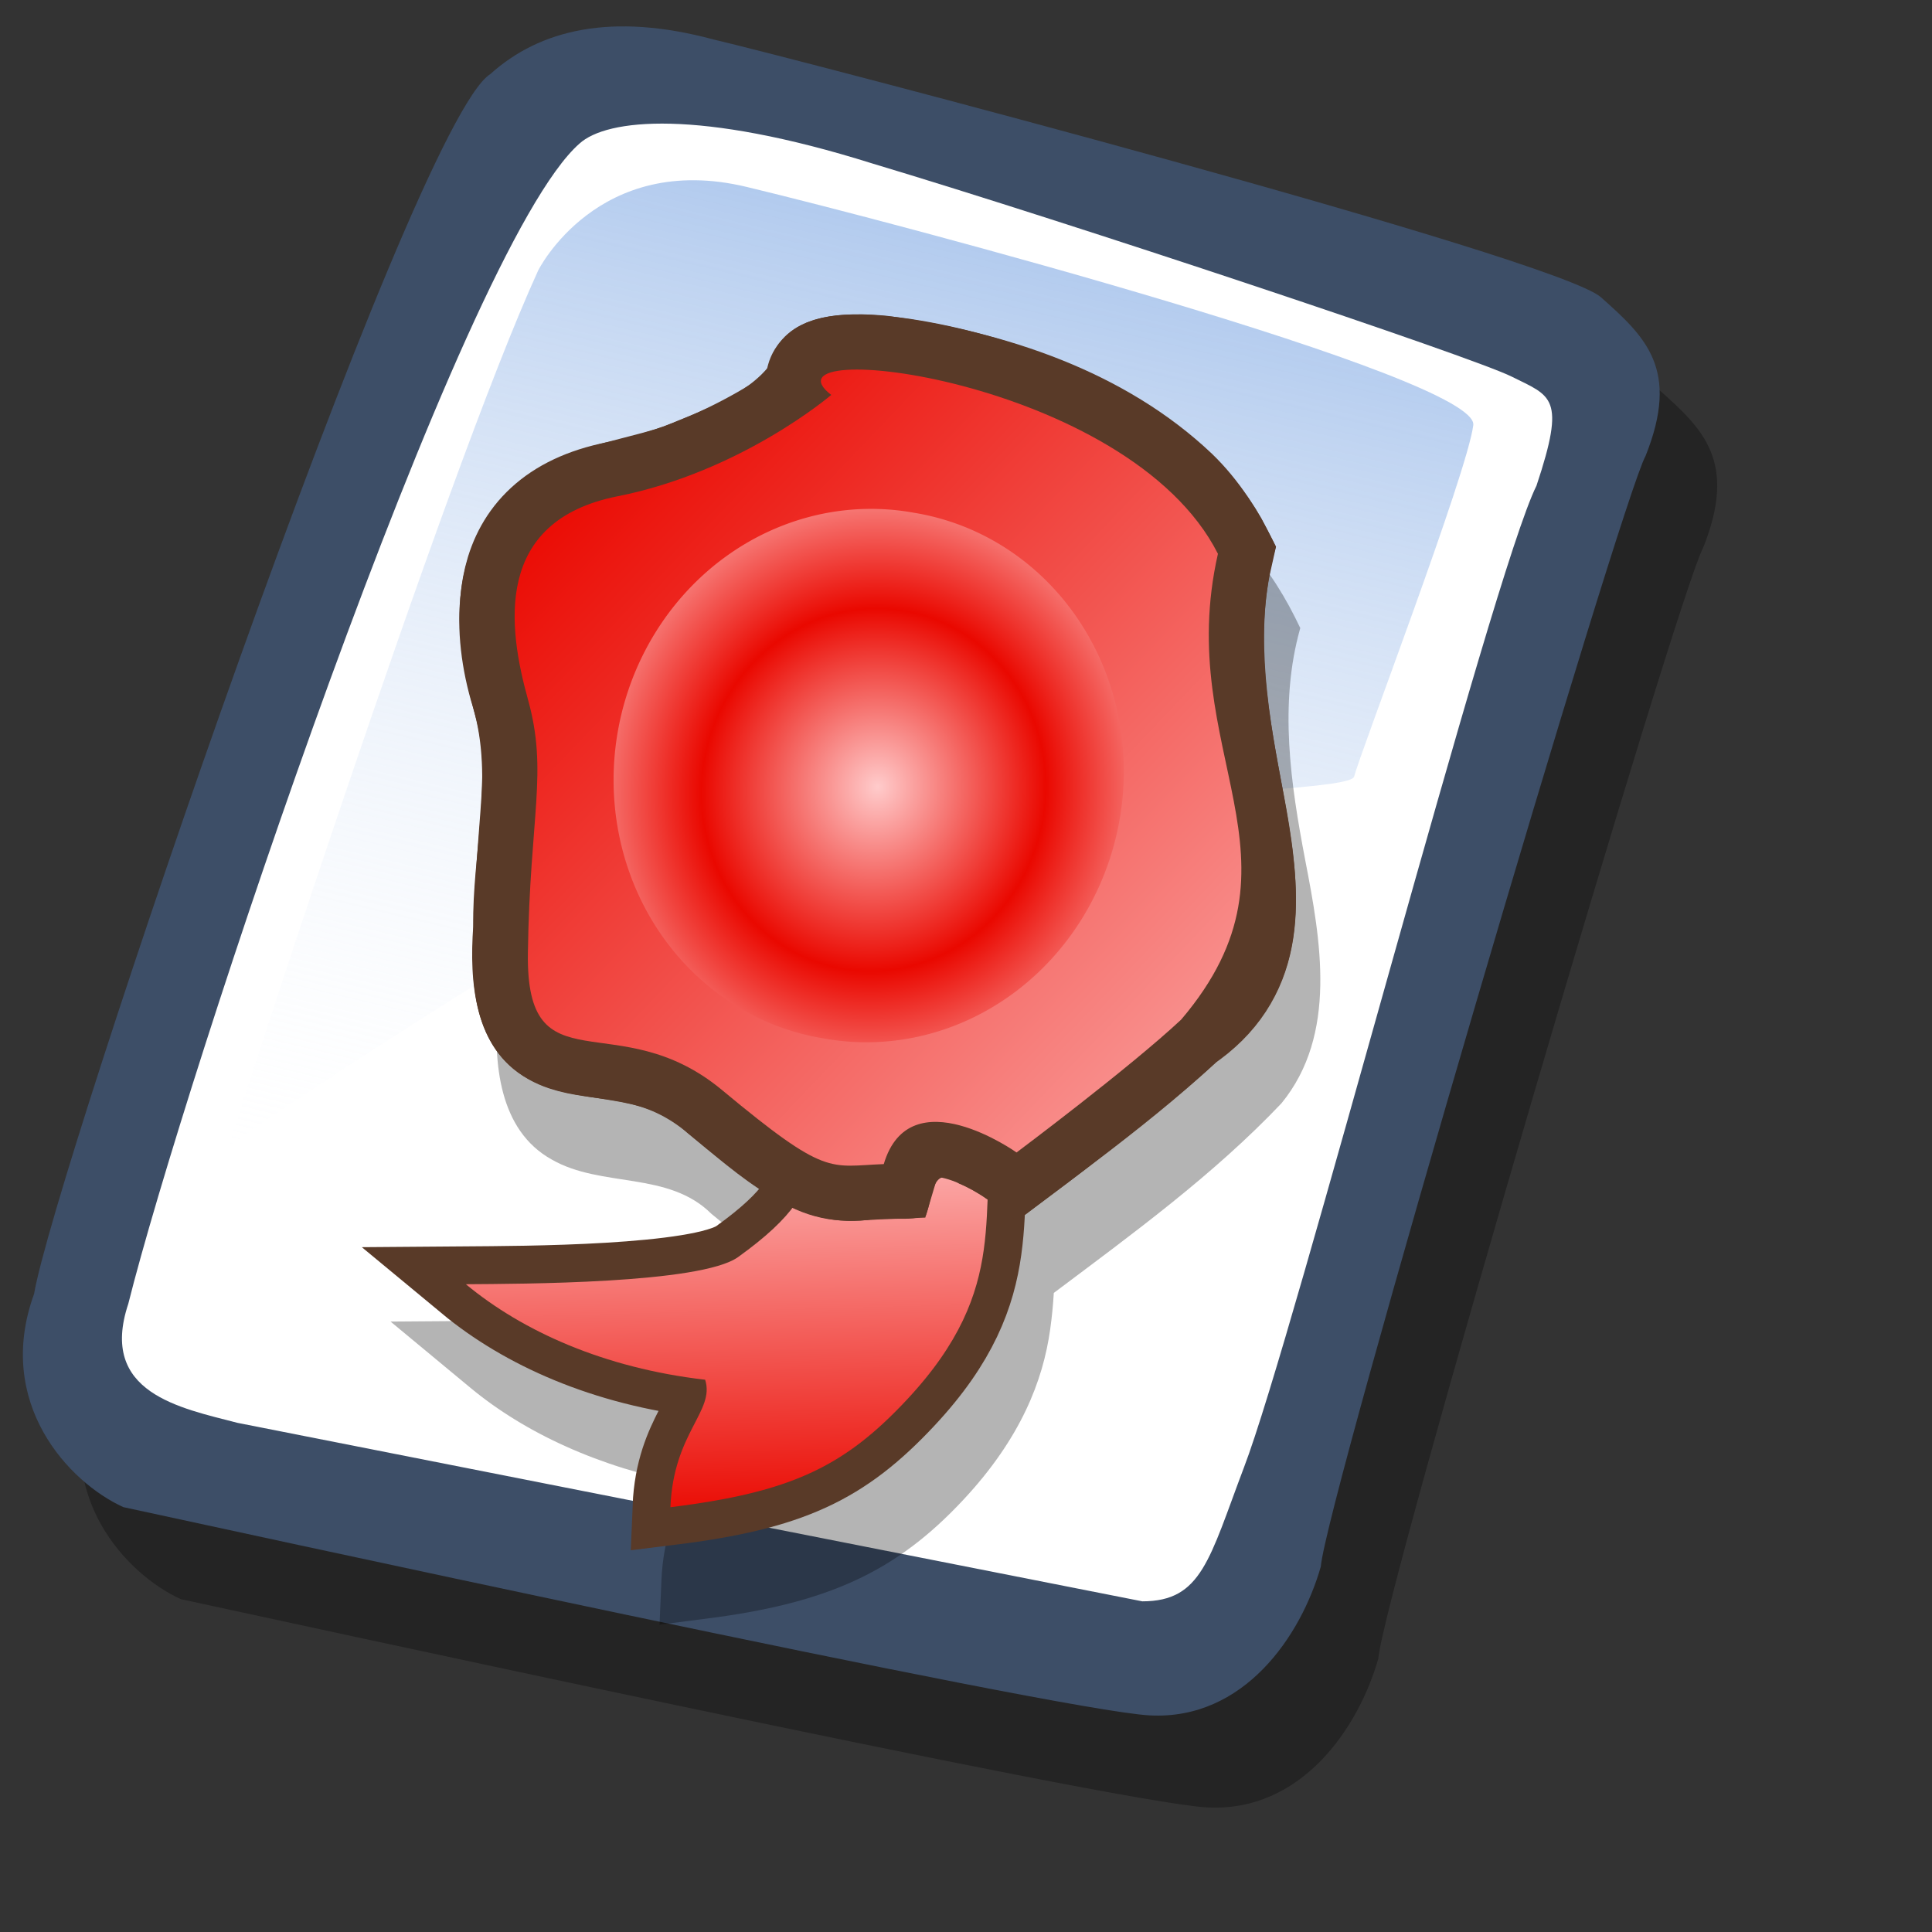 <?xml version="1.0" encoding="UTF-8" standalone="no"?>
<!-- Created with Sodipodi ("http://www.sodipodi.com/") -->
<svg
   xmlns:dc="http://purl.org/dc/elements/1.1/"
   xmlns:cc="http://creativecommons.org/ns#"
   xmlns:rdf="http://www.w3.org/1999/02/22-rdf-syntax-ns#"
   xmlns:svg="http://www.w3.org/2000/svg"
   xmlns="http://www.w3.org/2000/svg"
   xmlns:xlink="http://www.w3.org/1999/xlink"
   xmlns:sodipodi="http://sodipodi.sourceforge.net/DTD/sodipodi-0.dtd"
   xmlns:inkscape="http://www.inkscape.org/namespaces/inkscape"
   id="svg548"
   sodipodi:version="0.32"
   width="72pt"
   height="72pt"
   sodipodi:docbase="/home/tweenk/dev/GartoonRedux/scalable/mimetypes"
   sodipodi:docname="application-pgp-signature.svg"
   inkscape:version="0.46+devel"
   inkscape:output_extension="org.inkscape.output.svg.inkscape">
  <rect width="100%" height="100%" fill="#333333" stroke="none"/>
  <defs
     id="defs550">
    <linearGradient
       id="linearGradient618">
      <stop
         offset="0"
         style="stop-color:#7fa8e3;stop-opacity:0.741;"
         id="stop620" />
      <stop
         offset="1"
         style="stop-color:#ffffff;stop-opacity:0;"
         id="stop619" />
    </linearGradient>
    <linearGradient
       y2="83.034"
       x2="75.039"
       y1="62.208"
       x1="51.096"
       gradientTransform="matrix(0.989,-0.145,0.145,0.989,-7.889,6.072)"
       gradientUnits="userSpaceOnUse"
       id="linearGradient3745"
       xlink:href="#linearGradient1787"
       inkscape:collect="always" />
    <linearGradient
       y2="83.034"
       x2="75.039"
       y1="62.208"
       x1="51.096"
       gradientTransform="matrix(0.989,-0.145,0.145,0.989,-7.889,6.072)"
       gradientUnits="userSpaceOnUse"
       id="linearGradient3743"
       xlink:href="#linearGradient1787"
       inkscape:collect="always" />
    <radialGradient
       r="8.022"
       fy="67.684"
       fx="55.989"
       cy="67.853"
       cx="55.822"
       spreadMethod="reflect"
       gradientUnits="userSpaceOnUse"
       id="radialGradient2925"
       xlink:href="#linearGradient1787"
       inkscape:collect="always" />
    <linearGradient
       y2="86.701"
       x2="65.531"
       y1="41.44"
       x1="32.572"
       gradientTransform="matrix(-1.241,-1.198,-1.106,1.146,183.076,25.127)"
       gradientUnits="userSpaceOnUse"
       id="linearGradient2919"
       xlink:href="#linearGradient1787"
       inkscape:collect="always" />
    <defs
       id="defs598">
      <linearGradient
         id="linearGradient697">
        <stop
           id="stop698"
           offset="0"
           style="stop-color:#7fa8e3;stop-opacity:0.741;" />
        <stop
           id="stop699"
           offset="1"
           style="stop-color:#ffffff;stop-opacity:0;" />
      </linearGradient>
      <linearGradient
         xlink:href="#linearGradient1787"
         spreadMethod="pad"
         gradientUnits="objectBoundingBox"
         y2="0.5"
         x2="1"
         y1="0.5"
         x1="0"
         id="linearGradient626" />
      <linearGradient
         id="linearGradient3801">
        <stop
           id="stop3803"
           offset="0"
           style="stop-color:#956d47;stop-opacity:1;" />
        <stop
           id="stop3805"
           offset="1"
           style="stop-color:#ab322d;stop-opacity:0;" />
      </linearGradient>
      <linearGradient
         id="linearGradient706">
        <stop
           id="stop707"
           offset="0"
           style="stop-color:#000;stop-opacity:1;" />
        <stop
           id="stop708"
           offset="1"
           style="stop-color:#fff;stop-opacity:1;" />
      </linearGradient>
      <linearGradient
         spreadMethod="pad"
         gradientUnits="objectBoundingBox"
         y2="0.523"
         x2="1.078"
         y1="0.57"
         x1="-0.196"
         id="linearGradient3810"
         xlink:href="#linearGradient618" />
      <linearGradient
         gradientTransform="matrix(0.934,0,0,1.071,-1.516226e-6,-1.716230e-7)"
         spreadMethod="pad"
         gradientUnits="userSpaceOnUse"
         y2="63.015"
         x2="28.538"
         y1="77.398"
         x1="43"
         id="linearGradient625"
         xlink:href="#linearGradient626" />
      <linearGradient
         spreadMethod="pad"
         gradientUnits="userSpaceOnUse"
         y2="61.667"
         x2="24.624"
         y1="10.607"
         x1="16.411"
         id="linearGradient636"
         xlink:href="#linearGradient612" />
    </defs>
    <linearGradient
       id="linearGradient1787">
      <stop
         id="stop1789"
         style="stop-color:#ffcbcb;stop-opacity:1;"
         offset="0" />
      <stop
         id="stop1788"
         style="stop-color:#ea0800;stop-opacity:1;"
         offset="1" />
    </linearGradient>
  </defs>
  <sodipodi:namedview
     id="base"
     inkscape:zoom="4.5222222"
     inkscape:cx="45.778112"
     inkscape:cy="45"
     inkscape:window-width="795"
     inkscape:window-height="724"
     inkscape:window-x="219"
     inkscape:window-y="1"
     inkscape:current-layer="svg548"
     showgrid="false" />
  <g
     id="g572">
    <defs
       id="defs606">
      <linearGradient
         id="linearGradient612"
         x1="0"
         y1="0"
         x2="1"
         y2="0"
         xlink:href="#linearGradient618" />
      <linearGradient
         xlink:href="#linearGradient612"
         id="linearGradient615"
         x1="50.644"
         y1="5.368"
         x2="35.752"
         y2="68.044"
         gradientUnits="userSpaceOnUse"
         spreadMethod="pad" />
    </defs>
    <sodipodi:namedview
       id="namedview578" />
    <path
       style="fill:#000000;fill-rule:evenodd;stroke:none;stroke-opacity:1;stroke-width:1pt;stroke-linejoin:miter;stroke-linecap:butt;fill-opacity:0.301;"
       d="M 12.816 74.753 C 10.386 73.648 7.071 70.113 8.839 65.251 C 9.723 59.948 25.633 13.102 29.168 10.892 C 31.378 8.904 34.582 8.13 39.112 9.346 C 42.868 10.229 76.677 19.068 78.666 20.836 C 80.654 22.604 82.201 24.04 80.654 27.907 C 79.55 29.896 66.402 74.532 66.181 77.405 C 65.297 80.498 62.756 84.255 58.557 84.034 C 54.359 83.813 15.91 75.416 12.816 74.753 z "
       id="path794"
       sodipodi:nodetypes="ccccccccc"
       transform="matrix(1.115,0,0,1.115,-5.305,-3.889)" />
    <path
       style="fill:#3d4e67;fill-rule:evenodd;stroke:none;stroke-opacity:1;stroke-width:1pt;stroke-linejoin:miter;stroke-linecap:butt;fill-opacity:1;"
       d="M 12.816 74.753 C 10.386 73.648 7.071 70.113 8.839 65.251 C 9.723 59.948 25.633 13.102 29.168 10.892 C 31.378 8.904 34.582 8.13 39.112 9.346 C 42.868 10.229 76.677 19.068 78.666 20.836 C 80.654 22.604 82.201 24.04 80.654 27.907 C 79.55 29.896 66.402 74.532 66.181 77.405 C 65.297 80.498 62.756 84.255 58.557 84.034 C 54.359 83.813 15.91 75.416 12.816 74.753 z "
       id="path609"
       sodipodi:nodetypes="ccccccccc"
       transform="matrix(1.115,0,0,1.115,-8.162,-8.461)" />
    <path
       style="fill:#ffffff;fill-rule:evenodd;stroke:none;stroke-opacity:1;stroke-width:1pt;stroke-linejoin:miter;stroke-linecap:butt;fill-opacity:1;"
       d="M 17.899 70.996 C 15.358 70.334 11.711 69.671 13.037 65.693 C 15.468 55.971 27.842 18.626 33.146 13.986 C 34.361 12.881 38.449 12.439 46.183 14.87 C 55.022 17.521 72.92 23.488 74.688 24.372 C 76.456 25.256 77.119 25.256 75.793 29.233 C 73.804 33.211 64.966 67.24 62.756 72.985 C 61.209 77.073 60.877 78.951 58.226 78.951 "
       id="path608"
       sodipodi:nodetypes="cccccccs"
       transform="matrix(1.115,0,0,1.115,-8.162,-8.461)" />
    <path
       style="fill:url(#linearGradient615);fill-rule:evenodd;stroke:none;stroke-opacity:1;stroke-width:1pt;stroke-linejoin:miter;stroke-linecap:butt;fill-opacity:1;"
       d="M 28.75 13.75 C 28.75 13.75 31.875 7.5 39.688 9.375 C 47.5 11.25 78.125 19.375 77.812 21.875 C 77.5 24.375 71.875 39.062 71.562 40.312 C 71.25 41.562 42.5 40.938 31.562 47.5 C 20.625 54.062 12.5 59.688 12.5 59.688 C 12.5 59.688 23.75 24.688 28.75 13.75 z "
       id="path636"
       transform="matrix(0.947,0,0,0.947,-0.481,0.41)" />
  </g>
  <g
     id="g2579"
     transform="matrix(0.371,0.546,-0.546,0.371,49.708,4.124)">
    <path
       id="path3740"
       d="m 39.18,4.245 c -0.352,0.053 -0.696,0.111 -1.047,0.185 -8.837,1.93 -16.381,7.735 -22.312,14.353 -2.028,2.419 -4.696,6.435 -1.956,9.288 1,2.826 -0.018,6.382 -0.617,9.376 -1.141,3.94 -3.372,7.8 -2.499,12.052 0.726,6.117 6.423,9.972 11.876,11.652 5.372,1.706 9.071,6.252 13.675,9.273 3.216,2.542 7.643,5.127 11.753,3.048 3.88,-1.892 5.616,-6.761 10.125,-7.641 2.089,-0.622 4.35,-1.225 6.454,-2.082 0.192,0.892 0.339,2.077 0.38,3.671 -0.006,-0.229 -0.25,1.087 -0.924,2.536 -0.673,1.449 -1.641,3.252 -2.705,5.039 -2.128,3.574 -4.578,7.157 -5.714,8.859 l -4.353,6.512 7.514,-2.174 c 5.11,-1.481 10.398,-4.65 15.196,-9.458 0.798,1.463 2.168,3.72 4.846,5.702 l 2.694,2.006 1.519,-3.002 C 87.393,75.039 88.269,69.434 86.648,62.262 85.247,56.06 82.592,52.24 79.714,49.633 78.995,48.981 78.293,48.4 77.591,47.86 77.24,40.418 76.995,32.899 75.415,25.659 73.504,19.239 66.921,16.319 61.28,13.896 55.924,11.577 50.448,8.947 46.623,4.387 44.16,4 41.647,3.876 39.18,4.245 z"
       style="opacity:1;color:#000000;fill:#000000;fill-opacity:0.294;fill-rule:evenodd;stroke:none;stroke-width:5.7;marker:none;visibility:visible;display:inline;overflow:visible;enable-background:accumulate" />
    <path
       style="opacity:1;color:#000000;fill:url(#linearGradient3745);fill-opacity:1;fill-rule:evenodd;stroke:#593a28;stroke-width:5.7;stroke-linecap:butt;stroke-linejoin:miter;stroke-miterlimit:4;stroke-opacity:1;stroke-dasharray:none;stroke-dashoffset:0;marker:none;marker-start:none;marker-mid:none;marker-end:none;visibility:visible;display:inline;overflow:visible;enable-background:accumulate"
       d="m 52.082,53.024 c 5.605,4.742 9.653,2.489 9.92,12.978 0.088,3.455 -7.58,14.735 -9.825,18.095 5.32,-1.541 11.065,-5.057 16.069,-10.857 2.384,0.707 1.946,4.208 6.467,7.555 4.174,-8.139 4.834,-12.528 3.311,-19.268 C 75.435,50.068 69.095,49.177 63.921,43.901 c -4.43,6.149 -11.008,6.407 -11.838,9.123 z"
       id="path3726"
       sodipodi:nodetypes="cscccscc" />
    <path
       sodipodi:nodetypes="cscccscc"
       id="path3714"
       d="m 52.082,53.024 c 5.605,4.742 9.653,2.489 9.92,12.978 0.088,3.455 -7.58,14.735 -9.825,18.095 5.32,-1.541 11.065,-5.057 16.069,-10.857 2.384,0.707 1.946,4.208 6.467,7.555 4.174,-8.139 4.834,-12.528 3.311,-19.268 C 75.435,50.068 69.095,49.177 63.921,43.901 c -4.43,6.149 -11.008,6.407 -11.838,9.123 z"
       style="opacity:1;color:#000000;fill:url(#linearGradient3743);fill-opacity:1;fill-rule:evenodd;stroke:#593a28;stroke-width:0;stroke-linecap:butt;stroke-linejoin:miter;stroke-miterlimit:4;stroke-opacity:1;stroke-dasharray:none;stroke-dashoffset:0;marker:none;marker-start:none;marker-mid:none;marker-end:none;visibility:visible;display:inline;overflow:visible;enable-background:accumulate" />
    <path
       sodipodi:nodetypes="cccccccccc"
       id="path1797"
       d="m 67.27,44.237 c 0,0 -9.249,3.431 -4.893,8.759 C 60.185,56.498 60.8,57.091 50.937,59.929 41.073,62.768 42.675,72.179 34.177,66.222 25.678,60.266 23.781,57.311 18.408,55.497 13.036,53.682 5.82,50.087 9.537,41.316 13.253,32.545 12.266,23.727 12.266,23.727 5.316,26.007 23.736,4.463 38.516,6.372 c 10.503,11.261 27.476,9.667 27.447,21.998 0.828,5.293 1.307,15.867 1.307,15.867 z"
       style="fill:none;stroke:#593a28;stroke-width:8.287;stroke-linecap:butt;stroke-linejoin:miter;stroke-miterlimit:4;stroke-opacity:1" />
    <path
       id="path2939"
       d="M 32.041,2.511 C 23.204,4.441 15.673,10.245 9.741,16.862 c -2.028,2.419 -4.718,6.435 -1.979,9.288 1,2.826 -0.021,6.38 -0.62,9.374 -1.141,3.94 -3.366,7.814 -2.493,12.065 0.726,6.117 6.435,9.971 11.888,11.651 5.372,1.706 9.079,6.247 13.683,9.268 3.216,2.542 7.636,5.129 11.745,3.05 3.88,-1.892 5.611,-6.767 10.119,-7.648 4.809,-1.432 10.572,-2.639 13.076,-7.524 0.532,-1.299 1.963,-2.598 2.181,-3.849 -0.779,-1.177 -3.041,-2.582 -0.581,-3.398 1.466,-0.962 3.158,-1.444 4.777,-2.069 C 71.153,39.264 70.977,31.34 69.316,23.734 67.406,17.313 60.822,14.407 55.181,11.983 49.826,9.664 44.356,7.028 40.531,2.469 37.716,2.025 34.846,1.922 32.041,2.511 z"
       style="fill:#593a28;fill-opacity:1;stroke:none" />
    <path
       sodipodi:nodetypes="cccccccccc"
       id="path1790"
       d="m 67.27,44.237 c 0,0 -9.249,3.431 -4.893,8.759 C 60.185,56.498 60.8,57.091 50.937,59.929 41.073,62.768 42.675,72.179 34.177,66.222 25.678,60.266 23.781,57.311 18.408,55.497 13.036,53.682 5.82,50.087 9.537,41.316 13.253,32.545 12.266,23.727 12.266,23.727 5.316,26.007 23.736,4.463 38.516,6.372 c 10.503,11.261 23.226,6.689 27.447,21.998 0.828,5.293 1.307,15.867 1.307,15.867 z"
       style="fill:url(#linearGradient2919);fill-opacity:1;fill-rule:evenodd;stroke:none" />
    <path
       transform="matrix(-1.226,-1.183,-1.12,1.16,183.076,25.127)"
       d="m 68.189,68.189 a 11.783,11.783 0 1 1 -23.565,0 11.783,11.783 0 1 1 23.565,0 z"
       sodipodi:ry="11.78273"
       sodipodi:rx="11.78273"
       sodipodi:cy="68.189415"
       sodipodi:cx="56.406685"
       id="path1161"
       style="fill:url(#radialGradient2925);fill-opacity:1;fill-rule:nonzero;stroke:none"
       sodipodi:type="arc" />
    <path
       id="path2937"
       d="M 32.041,2.511"
       style="fill:#593a28;fill-opacity:1;stroke:none" />
    <path
       id="path2935"
       d="M 32.041,2.511"
       style="fill:#593a28;fill-opacity:1;stroke:none" />
    <path
       id="path3738"
       d="M 63.575,39.489"
       style="opacity:1;color:#000000;fill:#593a28;fill-opacity:1;fill-rule:evenodd;stroke:none;stroke-width:5.7;marker:none;visibility:visible;display:inline;overflow:visible;enable-background:accumulate" />
    <path
       id="path3736"
       d="M 63.575,39.489"
       style="opacity:1;color:#000000;fill:#593a28;fill-opacity:1;fill-rule:evenodd;stroke:none;stroke-width:5.7;marker:none;visibility:visible;display:inline;overflow:visible;enable-background:accumulate" />
  </g>
</svg>
